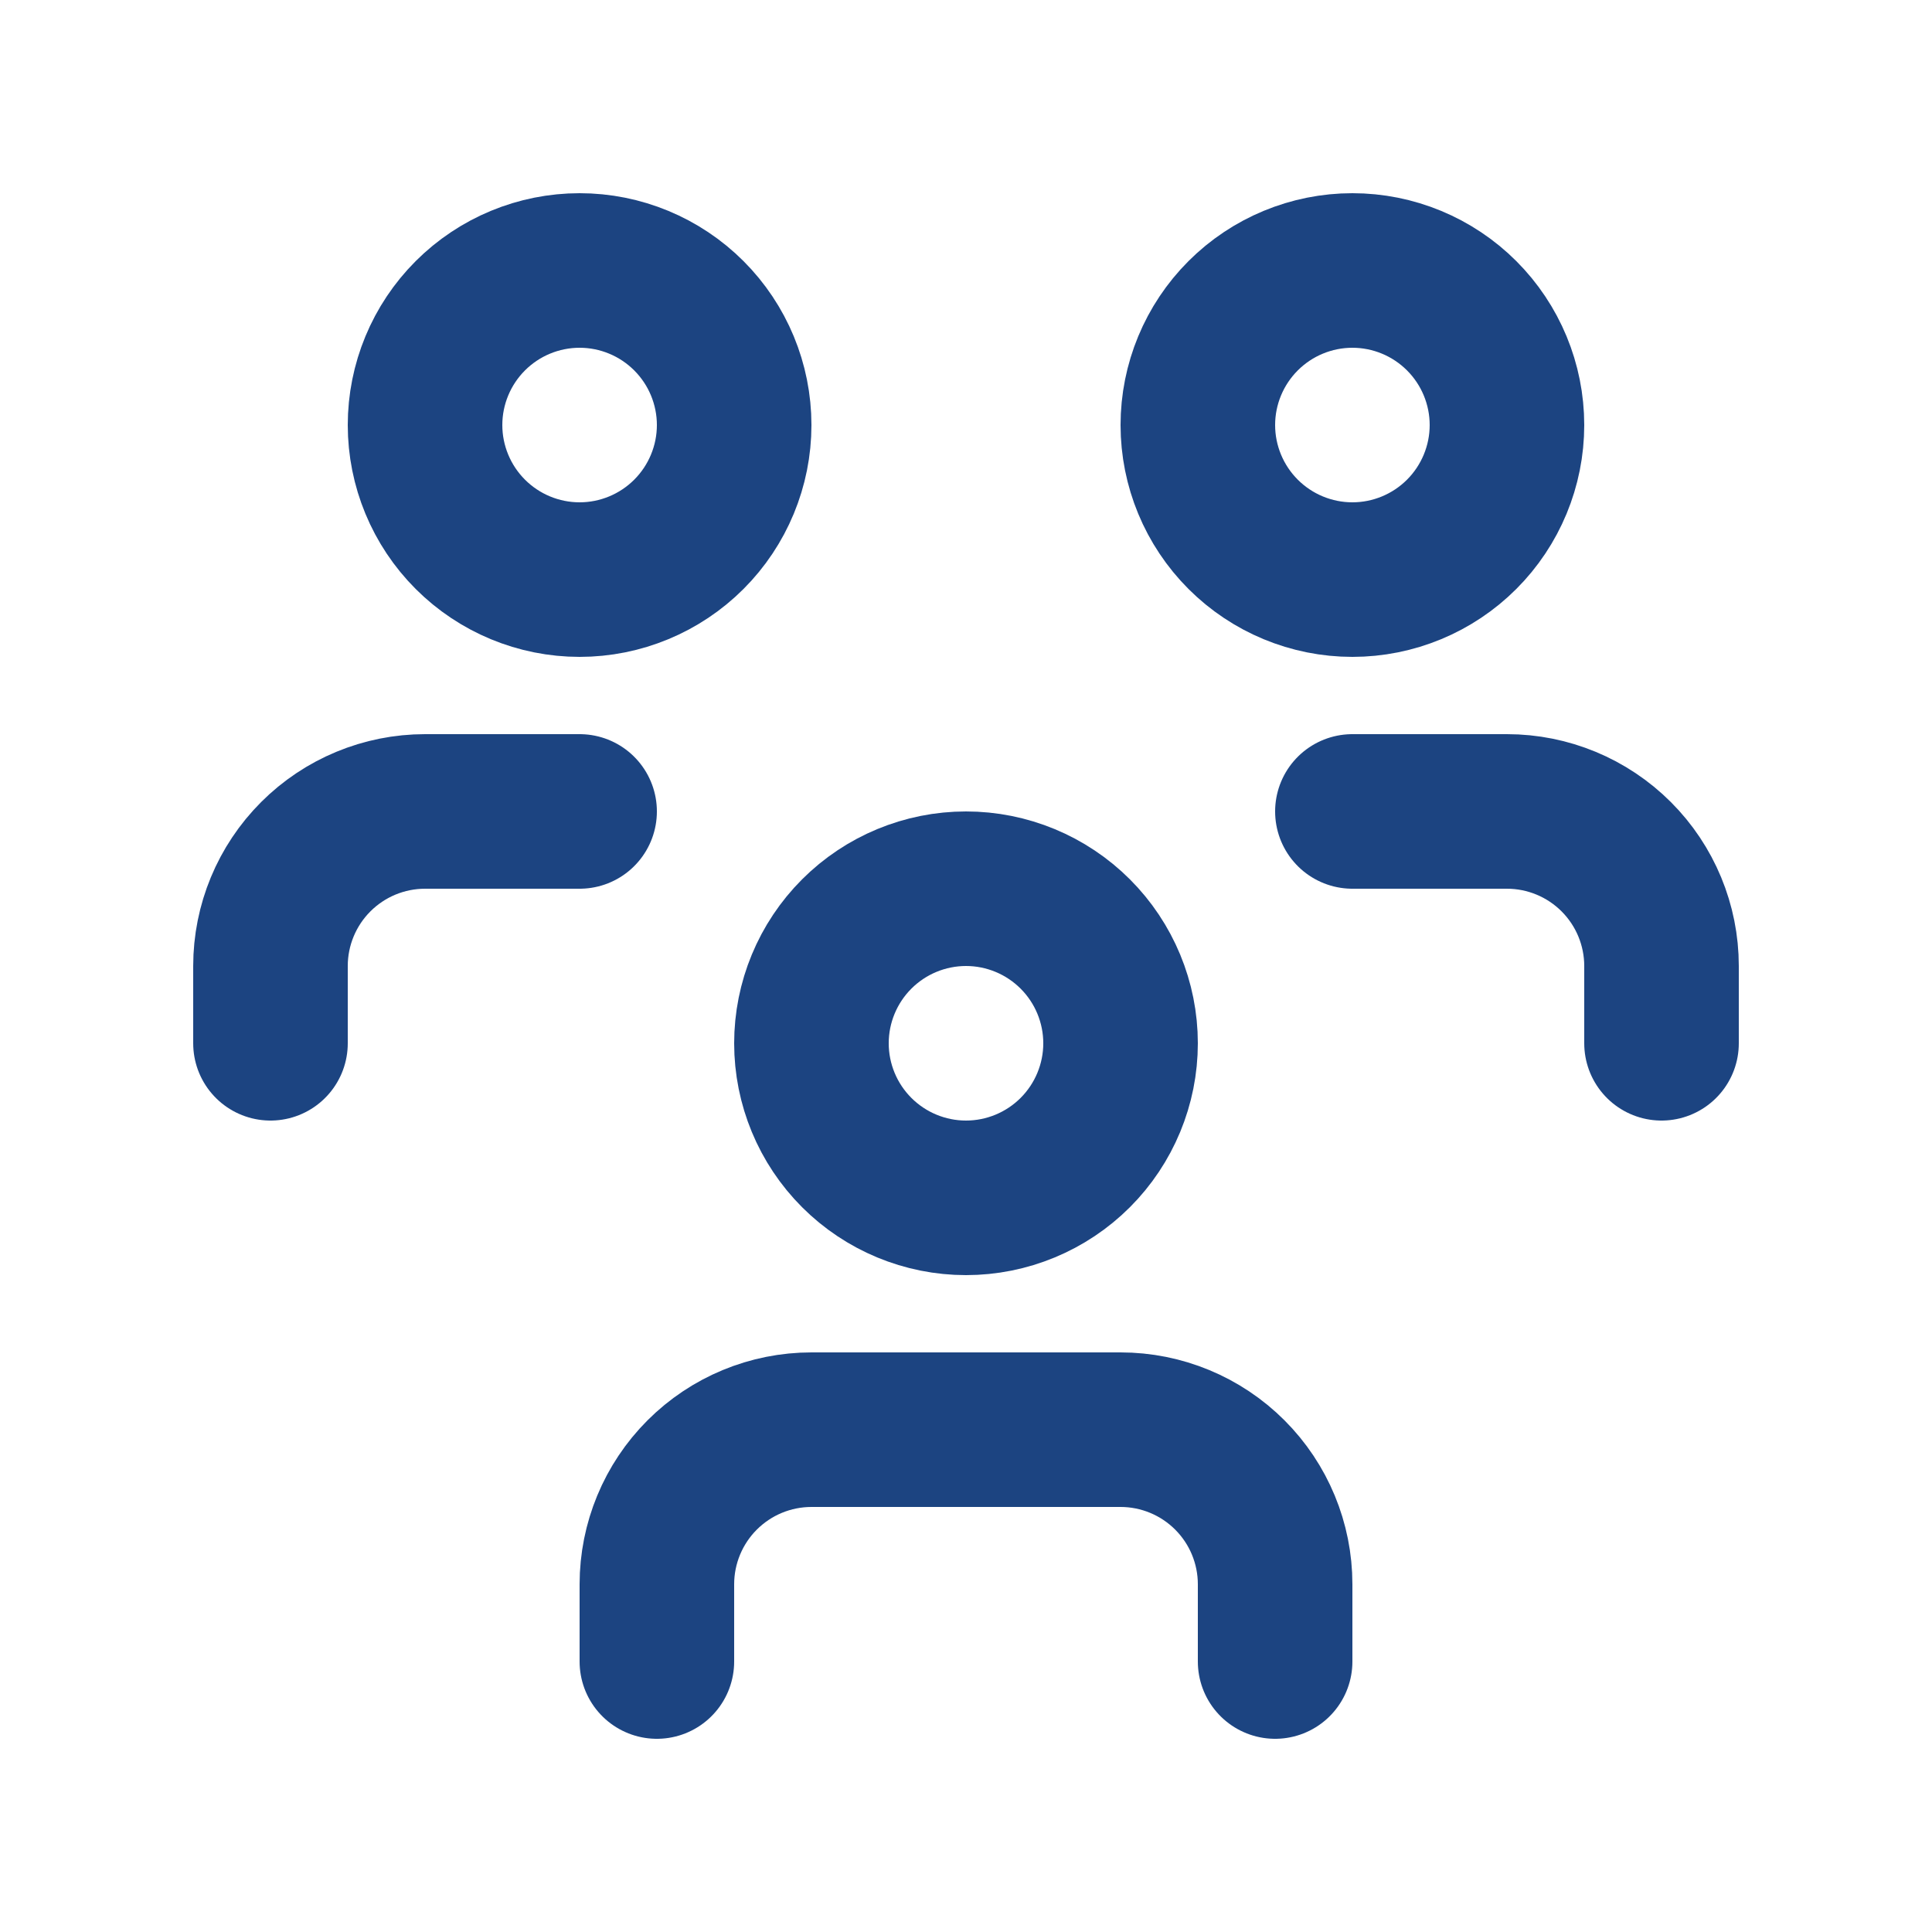 <svg width="17" height="17" viewBox="0 0 25 24" fill="none" xmlns="http://www.w3.org/2000/svg">
<g clip-path="url(#clip0_13_902)">
<path d="M10.5 13C10.5 13.53 10.711 14.039 11.086 14.414C11.461 14.789 11.97 15 12.5 15C13.03 15 13.539 14.789 13.914 14.414C14.289 14.039 14.5 13.53 14.5 13C14.5 12.47 14.289 11.961 13.914 11.586C13.539 11.211 13.03 11 12.5 11C11.97 11 11.461 11.211 11.086 11.586C10.711 11.961 10.5 12.47 10.5 13Z" stroke="#1C4481" stroke-width="2" stroke-linecap="round" stroke-linejoin="round"/>
<path d="M8.5 21V20C8.5 19.47 8.711 18.961 9.086 18.586C9.461 18.211 9.97 18 10.5 18H14.5C15.03 18 15.539 18.211 15.914 18.586C16.289 18.961 16.5 19.47 16.5 20V21" stroke="#1C4481" stroke-width="2" stroke-linecap="round" stroke-linejoin="round"/>
<path d="M15.5 5C15.5 5.53 15.711 6.039 16.086 6.414C16.461 6.789 16.97 7 17.5 7C18.03 7 18.539 6.789 18.914 6.414C19.289 6.039 19.5 5.53 19.5 5C19.5 4.47 19.289 3.961 18.914 3.586C18.539 3.211 18.03 3 17.5 3C16.97 3 16.461 3.211 16.086 3.586C15.711 3.961 15.5 4.47 15.5 5Z" stroke="#1C4481" stroke-width="2" stroke-linecap="round" stroke-linejoin="round"/>
<path d="M17.5 10H19.5C20.03 10 20.539 10.211 20.914 10.586C21.289 10.961 21.5 11.47 21.5 12V13" stroke="#1C4481" stroke-width="2" stroke-linecap="round" stroke-linejoin="round"/>
<path d="M5.5 5C5.5 5.53 5.711 6.039 6.086 6.414C6.461 6.789 6.97 7 7.5 7C8.03 7 8.539 6.789 8.914 6.414C9.289 6.039 9.5 5.53 9.5 5C9.5 4.47 9.289 3.961 8.914 3.586C8.539 3.211 8.03 3 7.5 3C6.97 3 6.461 3.211 6.086 3.586C5.711 3.961 5.5 4.47 5.5 5Z" stroke="#1C4481" stroke-width="2" stroke-linecap="round" stroke-linejoin="round"/>
<path d="M3.5 13V12C3.5 11.47 3.711 10.961 4.086 10.586C4.461 10.211 4.97 10 5.5 10H7.5" stroke="#1C4481" stroke-width="2" stroke-linecap="round" stroke-linejoin="round"/>
</g>
<defs>
<clipPath id="clip0_13_902">
<rect width="24" height="24" fill="white" transform="translate(0.5)"/>
</clipPath>
</defs>
</svg>
